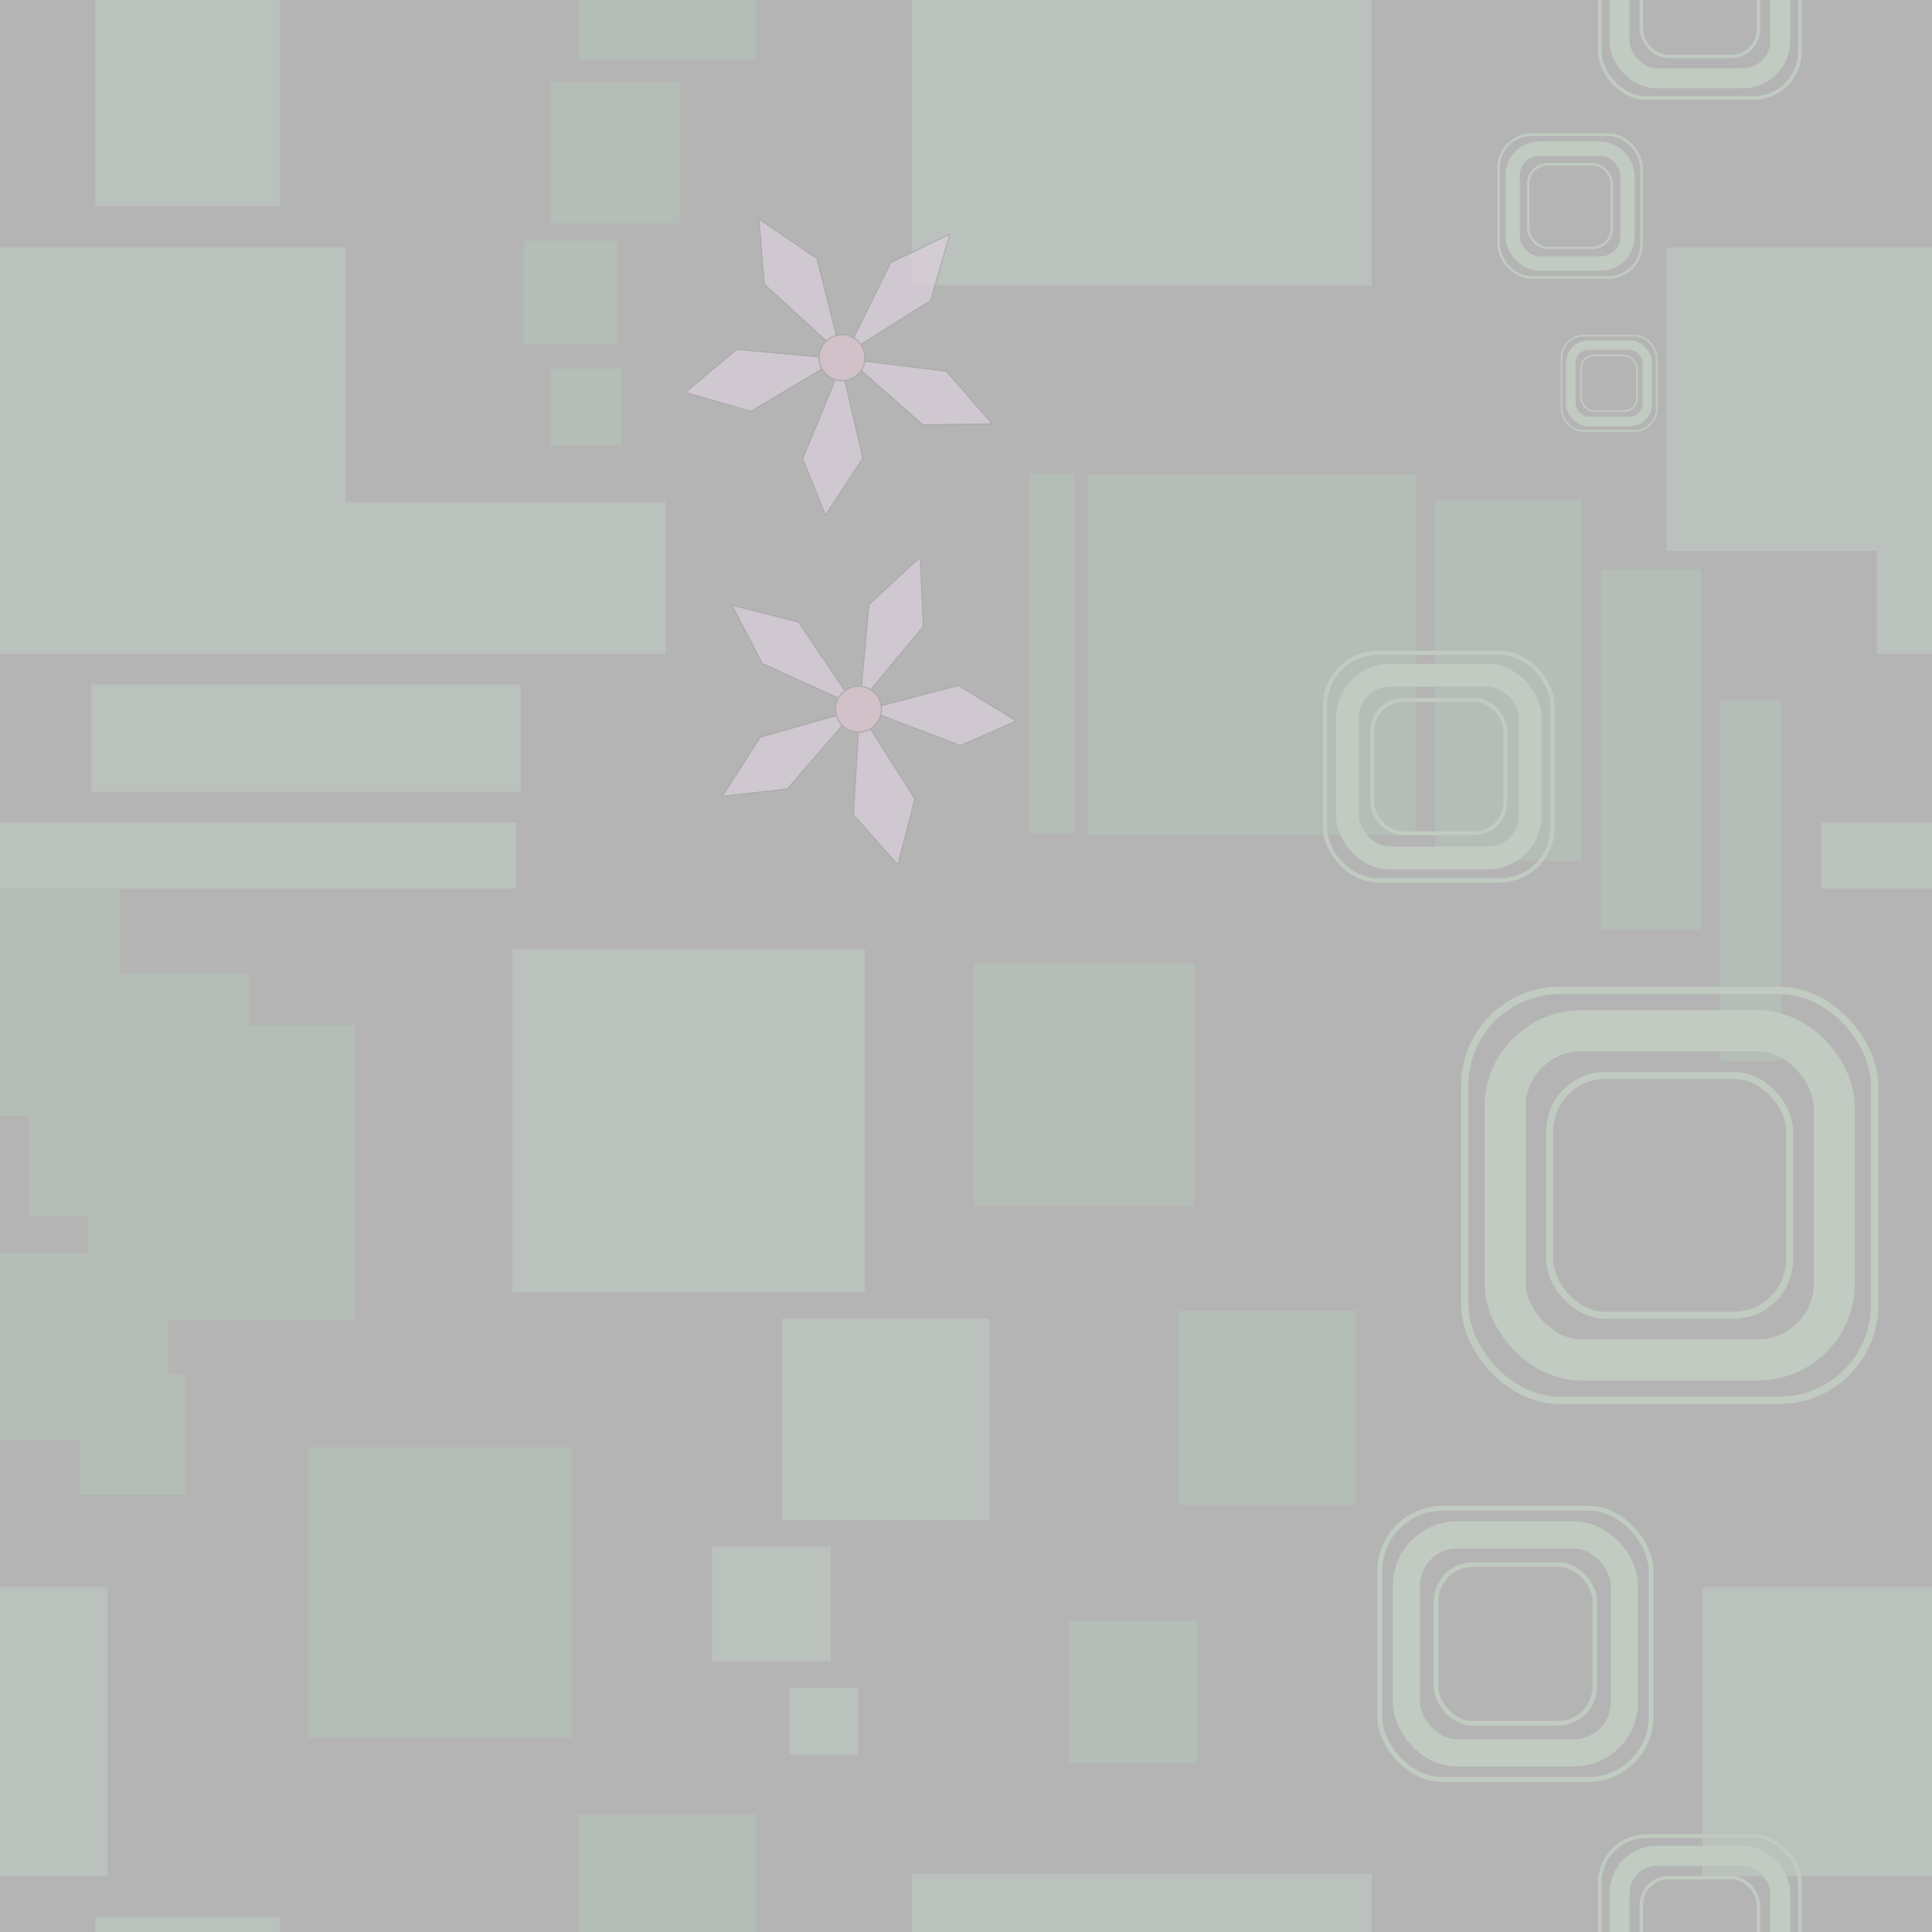 <?xml version="1.0" encoding="UTF-8" standalone="no"?>
<!-- Created with Inkscape (http://www.inkscape.org/) -->
<svg
   xmlns:dc="http://purl.org/dc/elements/1.1/"
   xmlns:cc="http://creativecommons.org/ns#"
   xmlns:rdf="http://www.w3.org/1999/02/22-rdf-syntax-ns#"
   xmlns:svg="http://www.w3.org/2000/svg"
   xmlns="http://www.w3.org/2000/svg"
   xmlns:sodipodi="http://sodipodi.sourceforge.net/DTD/sodipodi-0.dtd"
   xmlns:inkscape="http://www.inkscape.org/namespaces/inkscape"
   width="800"
   height="800"
   id="svg2"
   sodipodi:version="0.32"
   inkscape:version="0.46"
   version="1.0"
   sodipodi:docname="tile.svg"
   inkscape:output_extension="org.inkscape.output.svg.inkscape"
   inkscape:export-filename="/home/bubla/projects/garden2/web/tile.png"
   inkscape:export-xdpi="90"
   inkscape:export-ydpi="90">
  <rect width="100%" height="100%" fill="#333333" stroke="none"/>
  <defs
     id="defs4">
    <inkscape:perspective
       sodipodi:type="inkscape:persp3d"
       inkscape:vp_x="0 : 526.18109 : 1"
       inkscape:vp_y="0 : 1000 : 0"
       inkscape:vp_z="744.09448 : 526.18109 : 1"
       inkscape:persp3d-origin="372.04724 : 350.78739 : 1"
       id="perspective10" />
    <inkscape:perspective
       id="perspective2447"
       inkscape:persp3d-origin="372.04724 : 350.78739 : 1"
       inkscape:vp_z="744.09448 : 526.18109 : 1"
       inkscape:vp_y="0 : 1000 : 0"
       inkscape:vp_x="0 : 526.18109 : 1"
       sodipodi:type="inkscape:persp3d" />
  </defs>
  <sodipodi:namedview
     id="base"
     pagecolor="#ffffff"
     bordercolor="#666666"
     borderopacity="1.0"
     gridtolerance="10000"
     guidetolerance="10"
     objecttolerance="10"
     inkscape:pageopacity="0.0"
     inkscape:pageshadow="2"
     inkscape:zoom="0.7"
     inkscape:cx="128.19743"
     inkscape:cy="413.7556"
     inkscape:document-units="px"
     inkscape:current-layer="layer1"
     showgrid="false"
     inkscape:window-width="1280"
     inkscape:window-height="934"
     inkscape:window-x="0"
     inkscape:window-y="30" />
  <g
     inkscape:label="Layer 1"
     inkscape:groupmode="layer"
     id="layer1">
    <rect
       style="opacity:1;fill:#282828;fill-opacity:1;fill-rule:nonzero;stroke:#000000;stroke-width:0.5;stroke-linecap:round;stroke-linejoin:miter;stroke-miterlimit:4;stroke-dasharray:none;stroke-dashoffset:0;stroke-opacity:1"
       id="rect2453"
       width="851.429"
       height="848.571"
       x="-17.143"
       y="-31.488" />
    <rect
       y="-55.904"
       x="239.653"
       height="80.605"
       width="73.278"
       id="rect3240"
       style="opacity:1;fill:#2c4130;fill-opacity:1;fill-rule:nonzero;stroke:none;stroke-width:0.453;stroke-linecap:round;stroke-linejoin:miter;stroke-miterlimit:4;stroke-dasharray:none;stroke-dashoffset:0;stroke-opacity:1" />
    <rect
       style="opacity:1;fill:#2c4130;fill-opacity:1;fill-rule:nonzero;stroke:none;stroke-width:1;stroke-linecap:round;stroke-linejoin:miter;stroke-miterlimit:4;stroke-dasharray:none;stroke-dashoffset:0;stroke-opacity:1"
       id="rect3236"
       width="18.651"
       height="149.215"
       x="426.331"
       y="196.106" />
    <rect
       y="290.05"
       x="712.204"
       height="149.215"
       width="25.217"
       id="rect3528"
       style="opacity:1;fill:#2c4130;fill-opacity:1;fill-rule:nonzero;stroke:none;stroke-width:1;stroke-linecap:round;stroke-linejoin:miter;stroke-miterlimit:4;stroke-dasharray:none;stroke-dashoffset:0;stroke-opacity:1" />
    <rect
       style="opacity:1;fill:#2c4130;fill-opacity:1;fill-rule:nonzero;stroke:none;stroke-width:1;stroke-linecap:round;stroke-linejoin:miter;stroke-miterlimit:4;stroke-dasharray:none;stroke-dashoffset:0;stroke-opacity:1"
       id="rect2469"
       width="135.65"
       height="149.215"
       x="450.686"
       y="196.479" />
    <rect
       style="opacity:1;fill:#3c4d41;fill-opacity:1;fill-rule:nonzero;stroke:none;stroke-width:1;stroke-linecap:round;stroke-linejoin:miter;stroke-miterlimit:4;stroke-dasharray:none;stroke-dashoffset:0;stroke-opacity:1"
       id="rect2455"
       width="192.212"
       height="125.714"
       x="-49.153"
       y="102.451" />
    <rect
       y="207.844"
       x="-35.001"
       height="62.915"
       width="310.591"
       id="rect2457"
       style="opacity:1;fill:#3c4d41;fill-opacity:1;fill-rule:nonzero;stroke:none;stroke-width:1.249;stroke-linecap:round;stroke-linejoin:miter;stroke-miterlimit:4;stroke-dasharray:none;stroke-dashoffset:0;stroke-opacity:1" />
    <rect
       y="657.173"
       x="704.892"
       height="119.673"
       width="185.398"
       id="rect2461"
       style="opacity:1;fill:#3c4d41;fill-opacity:1;fill-rule:nonzero;stroke:none;stroke-width:1.316;stroke-linecap:round;stroke-linejoin:miter;stroke-miterlimit:4;stroke-dasharray:none;stroke-dashoffset:0;stroke-opacity:1" />
    <rect
       style="opacity:1;fill:#3c4d41;fill-opacity:1;fill-rule:nonzero;stroke:none;stroke-width:1.103;stroke-linecap:round;stroke-linejoin:miter;stroke-miterlimit:4;stroke-dasharray:none;stroke-dashoffset:0;stroke-opacity:1"
       id="rect2463"
       width="190.513"
       height="154.489"
       x="377.496"
       y="-36.359" />
    <rect
       y="775.839"
       x="377.496"
       height="95.918"
       width="190.513"
       id="rect2465"
       style="opacity:1;fill:#3c4d41;fill-opacity:1;fill-rule:nonzero;stroke:none;stroke-width:1.103;stroke-linecap:round;stroke-linejoin:miter;stroke-miterlimit:4;stroke-dasharray:none;stroke-dashoffset:0;stroke-opacity:1" />
    <rect
       style="opacity:1;fill:#2c4130;fill-opacity:1;fill-rule:nonzero;stroke:none;stroke-width:1;stroke-linecap:round;stroke-linejoin:miter;stroke-miterlimit:4;stroke-dasharray:none;stroke-dashoffset:0;stroke-opacity:1"
       id="rect3322"
       width="41.38"
       height="149.215"
       x="662.925"
       y="235.764" />
    <rect
       y="102.451"
       x="690.057"
       height="125.714"
       width="162.212"
       id="rect2467"
       style="opacity:1;fill:#3c4d41;fill-opacity:1;fill-rule:nonzero;stroke:none;stroke-width:1;stroke-linecap:round;stroke-linejoin:miter;stroke-miterlimit:4;stroke-dasharray:none;stroke-dashoffset:0;stroke-opacity:1" />
    <rect
       y="207.193"
       x="594.237"
       height="149.215"
       width="60.788"
       id="rect3320"
       style="opacity:1;fill:#2c4130;fill-opacity:1;fill-rule:nonzero;stroke:none;stroke-width:1;stroke-linecap:round;stroke-linejoin:miter;stroke-miterlimit:4;stroke-dasharray:none;stroke-dashoffset:0;stroke-opacity:1" />
    <rect
       y="398.957"
       x="403.322"
       height="100.361"
       width="91.238"
       id="rect2471"
       style="opacity:1;fill:#2c4130;fill-opacity:1;fill-rule:nonzero;stroke:none;stroke-width:0.677;stroke-linecap:round;stroke-linejoin:miter;stroke-miterlimit:4;stroke-dasharray:none;stroke-dashoffset:0;stroke-opacity:1" />
    <rect
       style="opacity:1;fill:#2c4130;fill-opacity:1;fill-rule:nonzero;stroke:none;stroke-width:0.453;stroke-linecap:round;stroke-linejoin:miter;stroke-miterlimit:4;stroke-dasharray:none;stroke-dashoffset:0;stroke-opacity:1"
       id="rect2473"
       width="73.278"
       height="80.605"
       x="239.653"
       y="751.239" />
    <rect
       style="opacity:1;fill:#3c4d41;fill-opacity:1;fill-rule:nonzero;stroke:none;stroke-width:0.752;stroke-linecap:round;stroke-linejoin:miter;stroke-miterlimit:4;stroke-dasharray:none;stroke-dashoffset:0;stroke-opacity:1"
       id="rect2475"
       width="146.052"
       height="141.983"
       x="212.16"
       y="393.135" />
    <rect
       style="opacity:1;fill:#2c4130;fill-opacity:1;fill-rule:nonzero;stroke:none;stroke-width:0.677;stroke-linecap:round;stroke-linejoin:miter;stroke-miterlimit:4;stroke-dasharray:none;stroke-dashoffset:0;stroke-opacity:1"
       id="rect2477"
       width="109.419"
       height="120.361"
       x="127.422"
       y="599.236" />
    <rect
       y="34.034"
       x="228.162"
       height="58.506"
       width="53.188"
       id="rect2479"
       style="opacity:1;fill:#2c4130;fill-opacity:1;fill-rule:nonzero;stroke:none;stroke-width:0.329;stroke-linecap:round;stroke-linejoin:miter;stroke-miterlimit:4;stroke-dasharray:none;stroke-dashoffset:0;stroke-opacity:1" />
    <rect
       y="542.668"
       x="488.224"
       height="80.605"
       width="73.278"
       id="rect3253"
       style="opacity:1;fill:#2c4130;fill-opacity:1;fill-rule:nonzero;stroke:none;stroke-width:0.453;stroke-linecap:round;stroke-linejoin:miter;stroke-miterlimit:4;stroke-dasharray:none;stroke-dashoffset:0;stroke-opacity:1" />
    <rect
       style="opacity:1;fill:#2c4130;fill-opacity:1;fill-rule:nonzero;stroke:none;stroke-width:0.453;stroke-linecap:round;stroke-linejoin:miter;stroke-miterlimit:4;stroke-dasharray:none;stroke-dashoffset:0;stroke-opacity:1"
       id="rect3255"
       width="53.278"
       height="58.605"
       x="442.51"
       y="671.239" />
    <rect
       style="opacity:1;fill:#3c4d41;fill-opacity:1;fill-rule:nonzero;stroke:none;stroke-width:1.316;stroke-linecap:round;stroke-linejoin:miter;stroke-miterlimit:4;stroke-dasharray:none;stroke-dashoffset:0;stroke-opacity:1"
       id="rect3257"
       width="185.398"
       height="119.673"
       x="-140.822"
       y="657.173" />
    <rect
       style="opacity:1;fill:#3c4d41;fill-opacity:1;fill-rule:nonzero;stroke:none;stroke-width:1.249;stroke-linecap:round;stroke-linejoin:miter;stroke-miterlimit:4;stroke-dasharray:none;stroke-dashoffset:0;stroke-opacity:1"
       id="rect3259"
       width="177.86"
       height="44.343"
       x="37.73"
       y="283.559" />
    <rect
       style="opacity:1;fill:#2c4130;fill-opacity:1;fill-rule:nonzero;stroke:none;stroke-width:0.677;stroke-linecap:round;stroke-linejoin:miter;stroke-miterlimit:4;stroke-dasharray:none;stroke-dashoffset:0;stroke-opacity:1"
       id="rect3261"
       width="91.238"
       height="100.361"
       x="11.893"
       y="403.242" />
    <rect
       y="424.671"
       x="36.179"
       height="121.79"
       width="110.718"
       id="rect3263"
       style="opacity:1;fill:#2c4130;fill-opacity:1;fill-rule:nonzero;stroke:none;stroke-width:0.677;stroke-linecap:round;stroke-linejoin:miter;stroke-miterlimit:4;stroke-dasharray:none;stroke-dashoffset:0;stroke-opacity:1" />
    <rect
       style="opacity:1;fill:#2c4130;fill-opacity:1;fill-rule:nonzero;stroke:none;stroke-width:0.677;stroke-linecap:round;stroke-linejoin:miter;stroke-miterlimit:4;stroke-dasharray:none;stroke-dashoffset:0;stroke-opacity:1"
       id="rect3265"
       width="76.432"
       height="77.076"
       x="-6.679"
       y="518.957" />
    <rect
       y="568.957"
       x="33.321"
       height="49.933"
       width="43.575"
       id="rect3267"
       style="opacity:1;fill:#2c4130;fill-opacity:1;fill-rule:nonzero;stroke:none;stroke-width:0.677;stroke-linecap:round;stroke-linejoin:miter;stroke-miterlimit:4;stroke-dasharray:none;stroke-dashoffset:0;stroke-opacity:1" />
    <rect
       style="opacity:1;fill:#2c4130;fill-opacity:1;fill-rule:nonzero;stroke:none;stroke-width:0.677;stroke-linecap:round;stroke-linejoin:miter;stroke-miterlimit:4;stroke-dasharray:none;stroke-dashoffset:0;stroke-opacity:1"
       id="rect3538"
       width="75.004"
       height="111.79"
       x="-25.25"
       y="350.385" />
    <rect
       y="340.702"
       x="-42.629"
       height="27.201"
       width="256.435"
       id="rect3269"
       style="opacity:1;fill:#3c4d41;fill-opacity:1;fill-rule:nonzero;stroke:none;stroke-width:1.249;stroke-linecap:round;stroke-linejoin:miter;stroke-miterlimit:4;stroke-dasharray:none;stroke-dashoffset:0;stroke-opacity:1" />
    <rect
       y="350.385"
       x="806.179"
       height="111.79"
       width="75.004"
       id="rect3540"
       style="opacity:1;fill:#2c4130;fill-opacity:1;fill-rule:nonzero;stroke:none;stroke-width:0.677;stroke-linecap:round;stroke-linejoin:miter;stroke-miterlimit:4;stroke-dasharray:none;stroke-dashoffset:0;stroke-opacity:1" />
    <rect
       style="opacity:1;fill:#3c4d41;fill-opacity:1;fill-rule:nonzero;stroke:none;stroke-width:1.249;stroke-linecap:round;stroke-linejoin:miter;stroke-miterlimit:4;stroke-dasharray:none;stroke-dashoffset:0;stroke-opacity:1"
       id="rect3271"
       width="116.88"
       height="27.201"
       x="754.068"
       y="340.702" />
    <g
       id="g3283"
       transform="matrix(0.852,0,0,0.852,102.888,56.79)">
      <rect
         ry="37.143"
         rx="37.143"
         y="434.286"
         x="610.714"
         height="160"
         width="160"
         id="rect3273"
         style="opacity:1;fill:none;fill-opacity:1;fill-rule:nonzero;stroke:#4d694d;stroke-width:20;stroke-linecap:round;stroke-linejoin:miter;stroke-miterlimit:4;stroke-dasharray:none;stroke-dashoffset:0;stroke-opacity:1" />
      <rect
         style="opacity:1;fill:none;fill-opacity:1;fill-rule:nonzero;stroke:#4d694d;stroke-width:3.6;stroke-linecap:round;stroke-linejoin:miter;stroke-miterlimit:4;stroke-dasharray:none;stroke-dashoffset:0;stroke-opacity:1"
         id="rect3275"
         width="199.205"
         height="199.205"
         x="591.112"
         y="414.683"
         rx="46.244"
         ry="46.244" />
      <rect
         ry="27.056"
         rx="27.056"
         y="456.011"
         x="632.44"
         height="116.549"
         width="116.549"
         id="rect3277"
         style="opacity:1;fill:none;fill-opacity:1;fill-rule:nonzero;stroke:#4d694d;stroke-width:3.4;stroke-linecap:round;stroke-linejoin:miter;stroke-miterlimit:4;stroke-dasharray:none;stroke-dashoffset:0;stroke-opacity:1" />
    </g>
    <rect
       y="-80.406"
       x="39.418"
       height="165.714"
       width="76.498"
       id="rect3279"
       style="opacity:1;fill:#3c4d41;fill-opacity:1;fill-rule:nonzero;stroke:none;stroke-width:1;stroke-linecap:round;stroke-linejoin:miter;stroke-miterlimit:4;stroke-dasharray:none;stroke-dashoffset:0;stroke-opacity:1" />
    <rect
       style="opacity:1;fill:#3c4d41;fill-opacity:1;fill-rule:nonzero;stroke:none;stroke-width:1;stroke-linecap:round;stroke-linejoin:miter;stroke-miterlimit:4;stroke-dasharray:none;stroke-dashoffset:0;stroke-opacity:1"
       id="rect3281"
       width="76.498"
       height="165.714"
       x="39.418"
       y="793.88" />
    <g
       id="g3288"
       transform="matrix(0.564,0,0,0.564,237.95,390.649)">
      <rect
         style="opacity:1;fill:none;fill-opacity:1;fill-rule:nonzero;stroke:#4d694d;stroke-width:20;stroke-linecap:round;stroke-linejoin:miter;stroke-miterlimit:4;stroke-dasharray:none;stroke-dashoffset:0;stroke-opacity:1"
         id="rect3290"
         width="160"
         height="160"
         x="610.714"
         y="434.286"
         rx="37.143"
         ry="37.143" />
      <rect
         ry="46.244"
         rx="46.244"
         y="414.683"
         x="591.112"
         height="199.205"
         width="199.205"
         id="rect3292"
         style="opacity:1;fill:none;fill-opacity:1;fill-rule:nonzero;stroke:#4d694d;stroke-width:3.6;stroke-linecap:round;stroke-linejoin:miter;stroke-miterlimit:4;stroke-dasharray:none;stroke-dashoffset:0;stroke-opacity:1" />
      <rect
         style="opacity:1;fill:none;fill-opacity:1;fill-rule:nonzero;stroke:#4d694d;stroke-width:3.4;stroke-linecap:round;stroke-linejoin:miter;stroke-miterlimit:4;stroke-dasharray:none;stroke-dashoffset:0;stroke-opacity:1"
         id="rect3294"
         width="116.549"
         height="116.549"
         x="632.44"
         y="456.011"
         rx="27.056"
         ry="27.056" />
    </g>
    <g
       transform="matrix(0.416,0,0,0.416,416.552,587.786)"
       id="g3296">
      <rect
         ry="37.143"
         rx="37.143"
         y="434.286"
         x="610.714"
         height="160"
         width="160"
         id="rect3298"
         style="opacity:1;fill:none;fill-opacity:1;fill-rule:nonzero;stroke:#4d694d;stroke-width:20;stroke-linecap:round;stroke-linejoin:miter;stroke-miterlimit:4;stroke-dasharray:none;stroke-dashoffset:0;stroke-opacity:1" />
      <rect
         style="opacity:1;fill:none;fill-opacity:1;fill-rule:nonzero;stroke:#4d694d;stroke-width:3.6;stroke-linecap:round;stroke-linejoin:miter;stroke-miterlimit:4;stroke-dasharray:none;stroke-dashoffset:0;stroke-opacity:1"
         id="rect3300"
         width="199.205"
         height="199.205"
         x="591.112"
         y="414.683"
         rx="46.244"
         ry="46.244" />
      <rect
         ry="27.056"
         rx="27.056"
         y="456.011"
         x="632.44"
         height="116.549"
         width="116.549"
         id="rect3302"
         style="opacity:1;fill:none;fill-opacity:1;fill-rule:nonzero;stroke:#4d694d;stroke-width:3.4;stroke-linecap:round;stroke-linejoin:miter;stroke-miterlimit:4;stroke-dasharray:none;stroke-dashoffset:0;stroke-opacity:1" />
    </g>
    <g
       id="g3304"
       transform="matrix(0.416,0,0,0.416,416.552,-214.811)">
      <rect
         style="opacity:1;fill:none;fill-opacity:1;fill-rule:nonzero;stroke:#4d694d;stroke-width:20;stroke-linecap:round;stroke-linejoin:miter;stroke-miterlimit:4;stroke-dasharray:none;stroke-dashoffset:0;stroke-opacity:1"
         id="rect3306"
         width="160"
         height="160"
         x="610.714"
         y="434.286"
         rx="37.143"
         ry="37.143" />
      <rect
         ry="46.244"
         rx="46.244"
         y="414.683"
         x="591.112"
         height="199.205"
         width="199.205"
         id="rect3308"
         style="opacity:1;fill:none;fill-opacity:1;fill-rule:nonzero;stroke:#4d694d;stroke-width:3.6;stroke-linecap:round;stroke-linejoin:miter;stroke-miterlimit:4;stroke-dasharray:none;stroke-dashoffset:0;stroke-opacity:1" />
      <rect
         style="opacity:1;fill:none;fill-opacity:1;fill-rule:nonzero;stroke:#4d694d;stroke-width:3.4;stroke-linecap:round;stroke-linejoin:miter;stroke-miterlimit:4;stroke-dasharray:none;stroke-dashoffset:0;stroke-opacity:1"
         id="rect3310"
         width="116.549"
         height="116.549"
         x="632.44"
         y="456.011"
         rx="27.056"
         ry="27.056" />
    </g>
    <g
       transform="matrix(0.297,0,0,0.297,444.979,-67.404)"
       id="g3312">
      <rect
         ry="37.143"
         rx="37.143"
         y="434.286"
         x="610.714"
         height="160"
         width="160"
         id="rect3314"
         style="opacity:1;fill:none;fill-opacity:1;fill-rule:nonzero;stroke:#4d694d;stroke-width:20;stroke-linecap:round;stroke-linejoin:miter;stroke-miterlimit:4;stroke-dasharray:none;stroke-dashoffset:0;stroke-opacity:1" />
      <rect
         style="opacity:1;fill:none;fill-opacity:1;fill-rule:nonzero;stroke:#4d694d;stroke-width:3.6;stroke-linecap:round;stroke-linejoin:miter;stroke-miterlimit:4;stroke-dasharray:none;stroke-dashoffset:0;stroke-opacity:1"
         id="rect3316"
         width="199.205"
         height="199.205"
         x="591.112"
         y="414.683"
         rx="46.244"
         ry="46.244" />
      <rect
         ry="27.056"
         rx="27.056"
         y="456.011"
         x="632.44"
         height="116.549"
         width="116.549"
         id="rect3318"
         style="opacity:1;fill:none;fill-opacity:1;fill-rule:nonzero;stroke:#4d694d;stroke-width:3.4;stroke-linecap:round;stroke-linejoin:miter;stroke-miterlimit:4;stroke-dasharray:none;stroke-dashoffset:0;stroke-opacity:1" />
    </g>
    <g
       id="g2386"
       transform="matrix(-2.17,3.516,-3.516,-2.17,445.148,125.225)"
       style="opacity:0.6">
      <path
         sodipodi:nodetypes="ccccc"
         id="path2475"
         d="M 12.634,7.347 L 14.718,0.66 L 18.454,6.521 L 16.776,16.362 L 12.634,7.347 z"
         style="opacity:1;fill:#ae86ae;fill-opacity:1;fill-rule:evenodd;stroke:#000000;stroke-width:0.121;stroke-linecap:butt;stroke-linejoin:miter;stroke-opacity:1;stroke-miterlimit:4;stroke-dasharray:none" />
      <path
         sodipodi:nodetypes="ccccc"
         id="path3249"
         d="M 7.436,12.409 L 0.776,14.277 L 6.326,17.824 L 16.478,16.849 L 7.436,12.409 z"
         style="fill:#ae86ae;fill-opacity:1;fill-rule:evenodd;stroke:#000000;stroke-width:0.121;stroke-linecap:butt;stroke-linejoin:miter;stroke-opacity:1;stroke-miterlimit:4;stroke-dasharray:none" />
      <path
         sodipodi:nodetypes="ccccc"
         id="path3251"
         d="M 14.799,27.462 L 9.52,31.36 L 9.845,24.321 L 16.776,17.174 L 14.799,27.462 z"
         style="fill:#ae86ae;fill-opacity:1;fill-rule:evenodd;stroke:#000000;stroke-width:0.121;stroke-linecap:butt;stroke-linejoin:miter;stroke-opacity:1;stroke-miterlimit:4;stroke-dasharray:none" />
      <path
         sodipodi:nodetypes="ccccc"
         id="path3253"
         d="M 28.2,28.517 L 26.359,21.912 L 17.209,17.147 L 21.811,26.379 L 28.2,28.517 z"
         style="fill:#ae86ae;fill-opacity:1;fill-rule:evenodd;stroke:#000000;stroke-width:0.121;stroke-linecap:butt;stroke-linejoin:miter;stroke-opacity:1;stroke-miterlimit:4;stroke-dasharray:none" />
      <path
         sodipodi:nodetypes="ccccc"
         id="path3255"
         d="M 27.659,15.008 L 31.286,10.081 L 24.464,9.892 L 17.642,16.633 L 27.659,15.008 z"
         style="opacity:1;fill:#ae86ae;fill-opacity:1;fill-rule:evenodd;stroke:#000000;stroke-width:0.121;stroke-linecap:butt;stroke-linejoin:miter;stroke-opacity:1;stroke-miterlimit:4;stroke-dasharray:none" />
      <path
         transform="matrix(0.303,0,0,0.303,0.153,-48.976)"
         d="M 63.125,217.63 A 7.589,7.589 0 1 1 47.946,217.63 A 7.589,7.589 0 1 1 63.125,217.63 z"
         sodipodi:ry="7.5892859"
         sodipodi:rx="7.5892859"
         sodipodi:cy="217.63004"
         sodipodi:cx="55.535713"
         id="path3257"
         style="opacity:1;fill:#b6658e;fill-opacity:1;fill-rule:nonzero;stroke:#000000;stroke-width:0.399;stroke-linecap:round;stroke-linejoin:miter;stroke-miterlimit:4;stroke-dasharray:none;stroke-dashoffset:0;stroke-opacity:1"
         sodipodi:type="arc" />
    </g>
    <g
       transform="matrix(3.578,2.066,-2.066,3.578,329.791,197.879)"
       id="g3512"
       style="opacity:0.6">
      <path
         style="opacity:1;fill:#ae86ae;fill-opacity:1;fill-rule:evenodd;stroke:#000000;stroke-width:0.121;stroke-linecap:butt;stroke-linejoin:miter;stroke-opacity:1;stroke-miterlimit:4;stroke-dasharray:none"
         d="M 12.634,7.347 L 14.718,0.66 L 18.454,6.521 L 16.776,16.362 L 12.634,7.347 z"
         id="path3514"
         sodipodi:nodetypes="ccccc" />
      <path
         style="fill:#ae86ae;fill-opacity:1;fill-rule:evenodd;stroke:#000000;stroke-width:0.121;stroke-linecap:butt;stroke-linejoin:miter;stroke-opacity:1;stroke-miterlimit:4;stroke-dasharray:none"
         d="M 7.436,12.409 L 0.776,14.277 L 6.326,17.824 L 16.478,16.849 L 7.436,12.409 z"
         id="path3516"
         sodipodi:nodetypes="ccccc" />
      <path
         style="fill:#ae86ae;fill-opacity:1;fill-rule:evenodd;stroke:#000000;stroke-width:0.121;stroke-linecap:butt;stroke-linejoin:miter;stroke-opacity:1;stroke-miterlimit:4;stroke-dasharray:none"
         d="M 14.799,27.462 L 9.52,31.36 L 9.845,24.321 L 16.776,17.174 L 14.799,27.462 z"
         id="path3518"
         sodipodi:nodetypes="ccccc" />
      <path
         style="fill:#ae86ae;fill-opacity:1;fill-rule:evenodd;stroke:#000000;stroke-width:0.121;stroke-linecap:butt;stroke-linejoin:miter;stroke-opacity:1;stroke-miterlimit:4;stroke-dasharray:none"
         d="M 28.2,28.517 L 26.359,21.912 L 17.209,17.147 L 21.811,26.379 L 28.2,28.517 z"
         id="path3520"
         sodipodi:nodetypes="ccccc" />
      <path
         style="opacity:1;fill:#ae86ae;fill-opacity:1;fill-rule:evenodd;stroke:#000000;stroke-width:0.121;stroke-linecap:butt;stroke-linejoin:miter;stroke-opacity:1;stroke-miterlimit:4;stroke-dasharray:none"
         d="M 27.659,15.008 L 31.286,10.081 L 24.464,9.892 L 17.642,16.633 L 27.659,15.008 z"
         id="path3522"
         sodipodi:nodetypes="ccccc" />
      <path
         sodipodi:type="arc"
         style="opacity:1;fill:#b6658e;fill-opacity:1;fill-rule:nonzero;stroke:#000000;stroke-width:0.399;stroke-linecap:round;stroke-linejoin:miter;stroke-miterlimit:4;stroke-dasharray:none;stroke-dashoffset:0;stroke-opacity:1"
         id="path3524"
         sodipodi:cx="55.535713"
         sodipodi:cy="217.63004"
         sodipodi:rx="7.5892859"
         sodipodi:ry="7.5892859"
         d="M 63.125,217.63 A 7.589,7.589 0 1 1 47.946,217.63 A 7.589,7.589 0 1 1 63.125,217.63 z"
         transform="matrix(0.303,0,0,0.303,0.153,-48.976)" />
    </g>
    <rect
       style="opacity:1;fill:#3c4d41;fill-opacity:1;fill-rule:nonzero;stroke:none;stroke-width:1.249;stroke-linecap:round;stroke-linejoin:miter;stroke-miterlimit:4;stroke-dasharray:none;stroke-dashoffset:0;stroke-opacity:1"
       id="rect3526"
       width="88.358"
       height="90.058"
       x="777.162"
       y="180.702" />
    <g
       transform="matrix(0.473,0,0,0.473,269.057,74.172)"
       id="g3530">
      <rect
         ry="37.143"
         rx="37.143"
         y="434.286"
         x="610.714"
         height="160"
         width="160"
         id="rect3532"
         style="opacity:1;fill:none;fill-opacity:1;fill-rule:nonzero;stroke:#4d694d;stroke-width:20;stroke-linecap:round;stroke-linejoin:miter;stroke-miterlimit:4;stroke-dasharray:none;stroke-dashoffset:0;stroke-opacity:1" />
      <rect
         style="opacity:1;fill:none;fill-opacity:1;fill-rule:nonzero;stroke:#4d694d;stroke-width:3.6;stroke-linecap:round;stroke-linejoin:miter;stroke-miterlimit:4;stroke-dasharray:none;stroke-dashoffset:0;stroke-opacity:1"
         id="rect3534"
         width="199.205"
         height="199.205"
         x="591.112"
         y="414.683"
         rx="46.244"
         ry="46.244" />
      <rect
         ry="27.056"
         rx="27.056"
         y="456.011"
         x="632.44"
         height="116.549"
         width="116.549"
         id="rect3536"
         style="opacity:1;fill:none;fill-opacity:1;fill-rule:nonzero;stroke:#4d694d;stroke-width:3.4;stroke-linecap:round;stroke-linejoin:miter;stroke-miterlimit:4;stroke-dasharray:none;stroke-dashoffset:0;stroke-opacity:1" />
    </g>
    <rect
       y="545.992"
       x="323.839"
       height="83.412"
       width="85.802"
       id="rect3542"
       style="opacity:1;fill:#3c4d41;fill-opacity:1;fill-rule:nonzero;stroke:none;stroke-width:0.752;stroke-linecap:round;stroke-linejoin:miter;stroke-miterlimit:4;stroke-dasharray:none;stroke-dashoffset:0;stroke-opacity:1" />
    <rect
       style="opacity:1;fill:#3c4d41;fill-opacity:1;fill-rule:nonzero;stroke:none;stroke-width:0.752;stroke-linecap:round;stroke-linejoin:miter;stroke-miterlimit:4;stroke-dasharray:none;stroke-dashoffset:0;stroke-opacity:1"
       id="rect3544"
       width="49.065"
       height="47.698"
       x="294.862"
       y="640.277" />
    <rect
       y="698.849"
       x="326.864"
       height="27.698"
       width="28.491"
       id="rect3546"
       style="opacity:1;fill:#3c4d41;fill-opacity:1;fill-rule:nonzero;stroke:none;stroke-width:0.752;stroke-linecap:round;stroke-linejoin:miter;stroke-miterlimit:4;stroke-dasharray:none;stroke-dashoffset:0;stroke-opacity:1" />
    <rect
       style="opacity:1;fill:#2c4130;fill-opacity:1;fill-rule:nonzero;stroke:none;stroke-width:0.329;stroke-linecap:round;stroke-linejoin:miter;stroke-miterlimit:4;stroke-dasharray:none;stroke-dashoffset:0;stroke-opacity:1"
       id="rect3550"
       width="38.902"
       height="42.792"
       x="216.733"
       y="99.749" />
    <rect
       y="152.606"
       x="228.162"
       height="31.792"
       width="28.902"
       id="rect3552"
       style="opacity:1;fill:#2c4130;fill-opacity:1;fill-rule:nonzero;stroke:none;stroke-width:0.329;stroke-linecap:round;stroke-linejoin:miter;stroke-miterlimit:4;stroke-dasharray:none;stroke-dashoffset:0;stroke-opacity:1" />
    <rect
       y="-0.75"
       x="-0.75"
       height="801.499"
       width="801.499"
       id="rect3238"
       style="opacity:0.651;fill:none;fill-opacity:1;fill-rule:nonzero;stroke:#000000;stroke-width:0.501;stroke-linecap:round;stroke-linejoin:miter;stroke-miterlimit:4;stroke-dasharray:none;stroke-dashoffset:0;stroke-opacity:1"
       inkscape:export-xdpi="90"
       inkscape:export-ydpi="90" />
    <g
       id="g2646"
       transform="matrix(0.198,0,0,0.198,529.523,56.885)">
      <rect
         style="opacity:1;fill:none;fill-opacity:1;fill-rule:nonzero;stroke:#4d694d;stroke-width:20;stroke-linecap:round;stroke-linejoin:miter;stroke-miterlimit:4;stroke-dasharray:none;stroke-dashoffset:0;stroke-opacity:1"
         id="rect2648"
         width="160"
         height="160"
         x="610.714"
         y="434.286"
         rx="37.143"
         ry="37.143" />
      <rect
         ry="46.244"
         rx="46.244"
         y="414.683"
         x="591.112"
         height="199.205"
         width="199.205"
         id="rect2650"
         style="opacity:1;fill:none;fill-opacity:1;fill-rule:nonzero;stroke:#4d694d;stroke-width:3.6;stroke-linecap:round;stroke-linejoin:miter;stroke-miterlimit:4;stroke-dasharray:none;stroke-dashoffset:0;stroke-opacity:1" />
      <rect
         style="opacity:1;fill:none;fill-opacity:1;fill-rule:nonzero;stroke:#4d694d;stroke-width:3.4;stroke-linecap:round;stroke-linejoin:miter;stroke-miterlimit:4;stroke-dasharray:none;stroke-dashoffset:0;stroke-opacity:1"
         id="rect2652"
         width="116.549"
         height="116.549"
         x="632.44"
         y="456.011"
         rx="27.056"
         ry="27.056" />
    </g>
    <rect
       style="opacity:0.651;fill:#ffffff;fill-opacity:1;fill-rule:nonzero;stroke:none;stroke-width:1;stroke-linecap:round;stroke-linejoin:miter;stroke-miterlimit:4;stroke-dasharray:none;stroke-dashoffset:0;stroke-opacity:1"
       id="rect3251"
       width="1005.714"
       height="960"
       x="-91.655"
       y="-87.68" />
  </g>
</svg>
